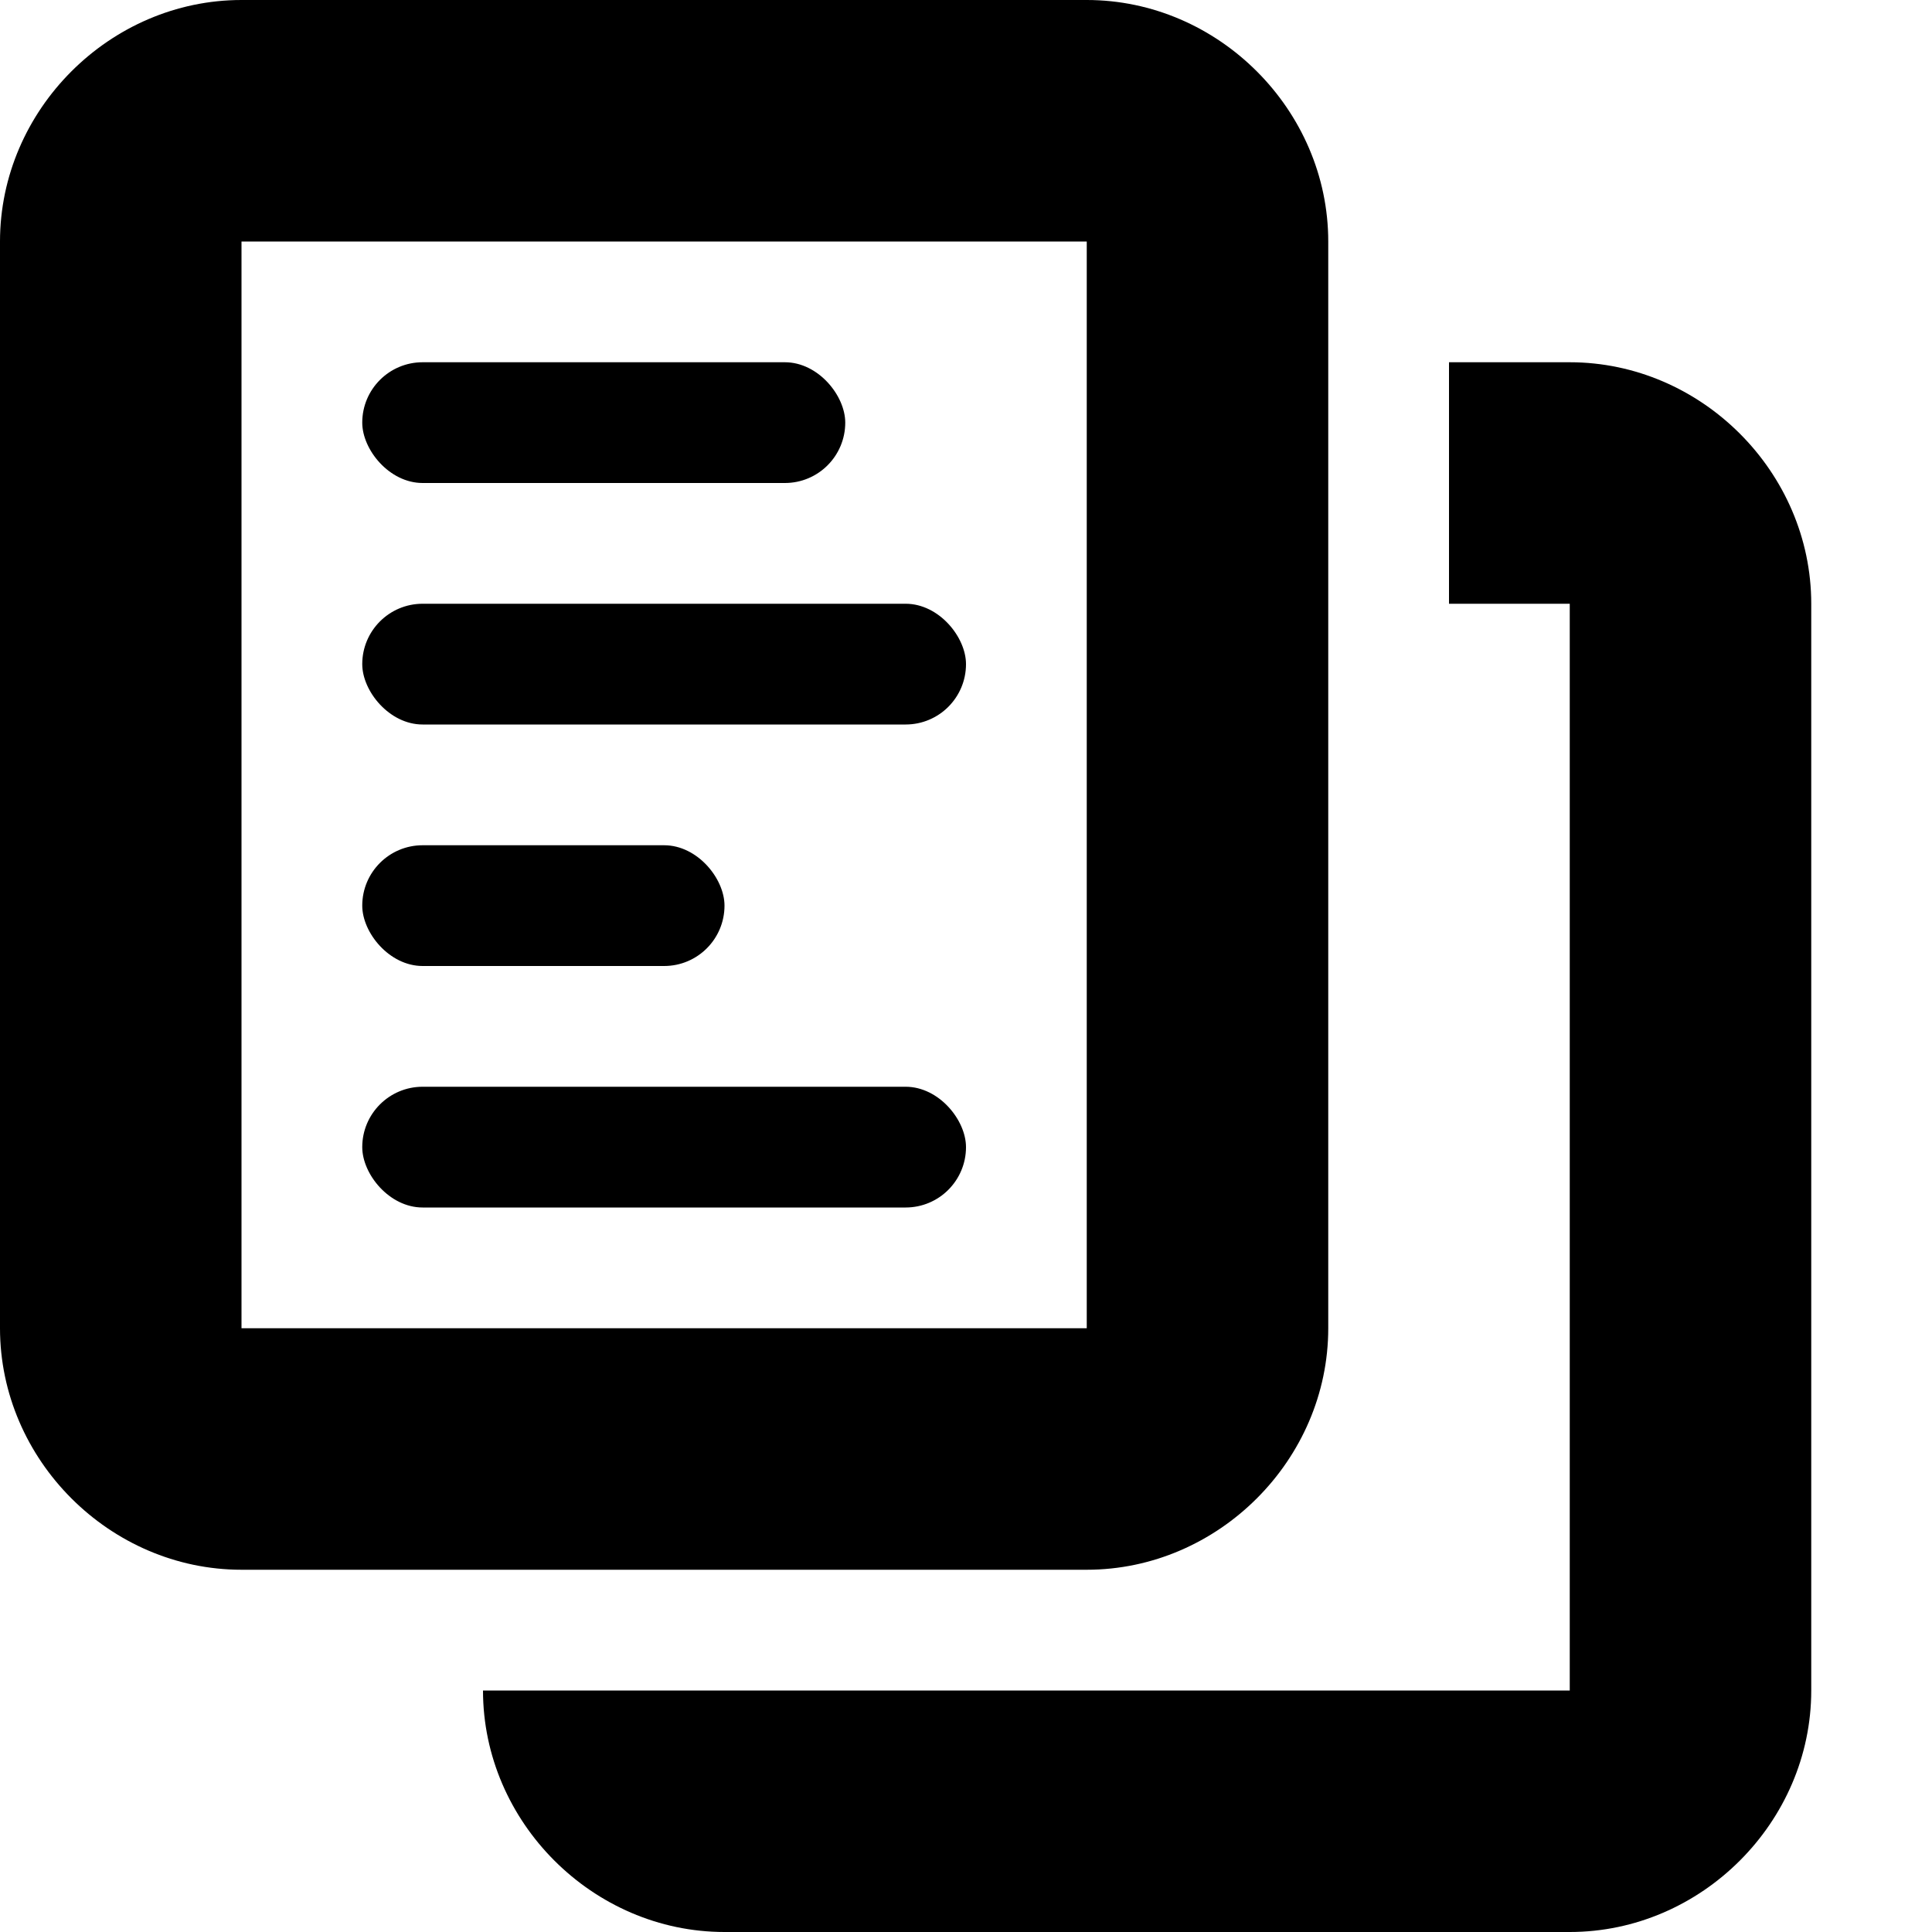 <svg xmlns="http://www.w3.org/2000/svg" width="16" height="16" version="1" viewBox="0 0 16 16">
    <g transform="translate(-542 -382)">
        <path d="M544 382c-1.09 0-2 .91-2 2v9c0 1.09.91 2 2 2h7c1.09 0 2-.91 2-2v-9c0-1.09-.91-2-2-2h-7zm0 2h7v9h-7v-9z" overflow="visible"/>
        <path d="M554 385v2h1v9h-9c0 1.09.91 2 2 2h7c1.09 0 2-.91 2-2v-9c0-1.09-.91-2-2-2z" overflow="visible"/>
        <rect width="4" height="1" x="545" y="385" overflow="visible" rx=".5" ry=".5"/>
        <rect width="5" height="1" x="545" y="387" overflow="visible" rx=".5" ry=".5"/>
        <rect width="3" height="1" x="545" y="389" overflow="visible" rx=".5" ry=".5"/>
        <rect width="5" height="1" x="545" y="391" overflow="visible" rx=".5" ry=".5"/>
    </g>
</svg>
